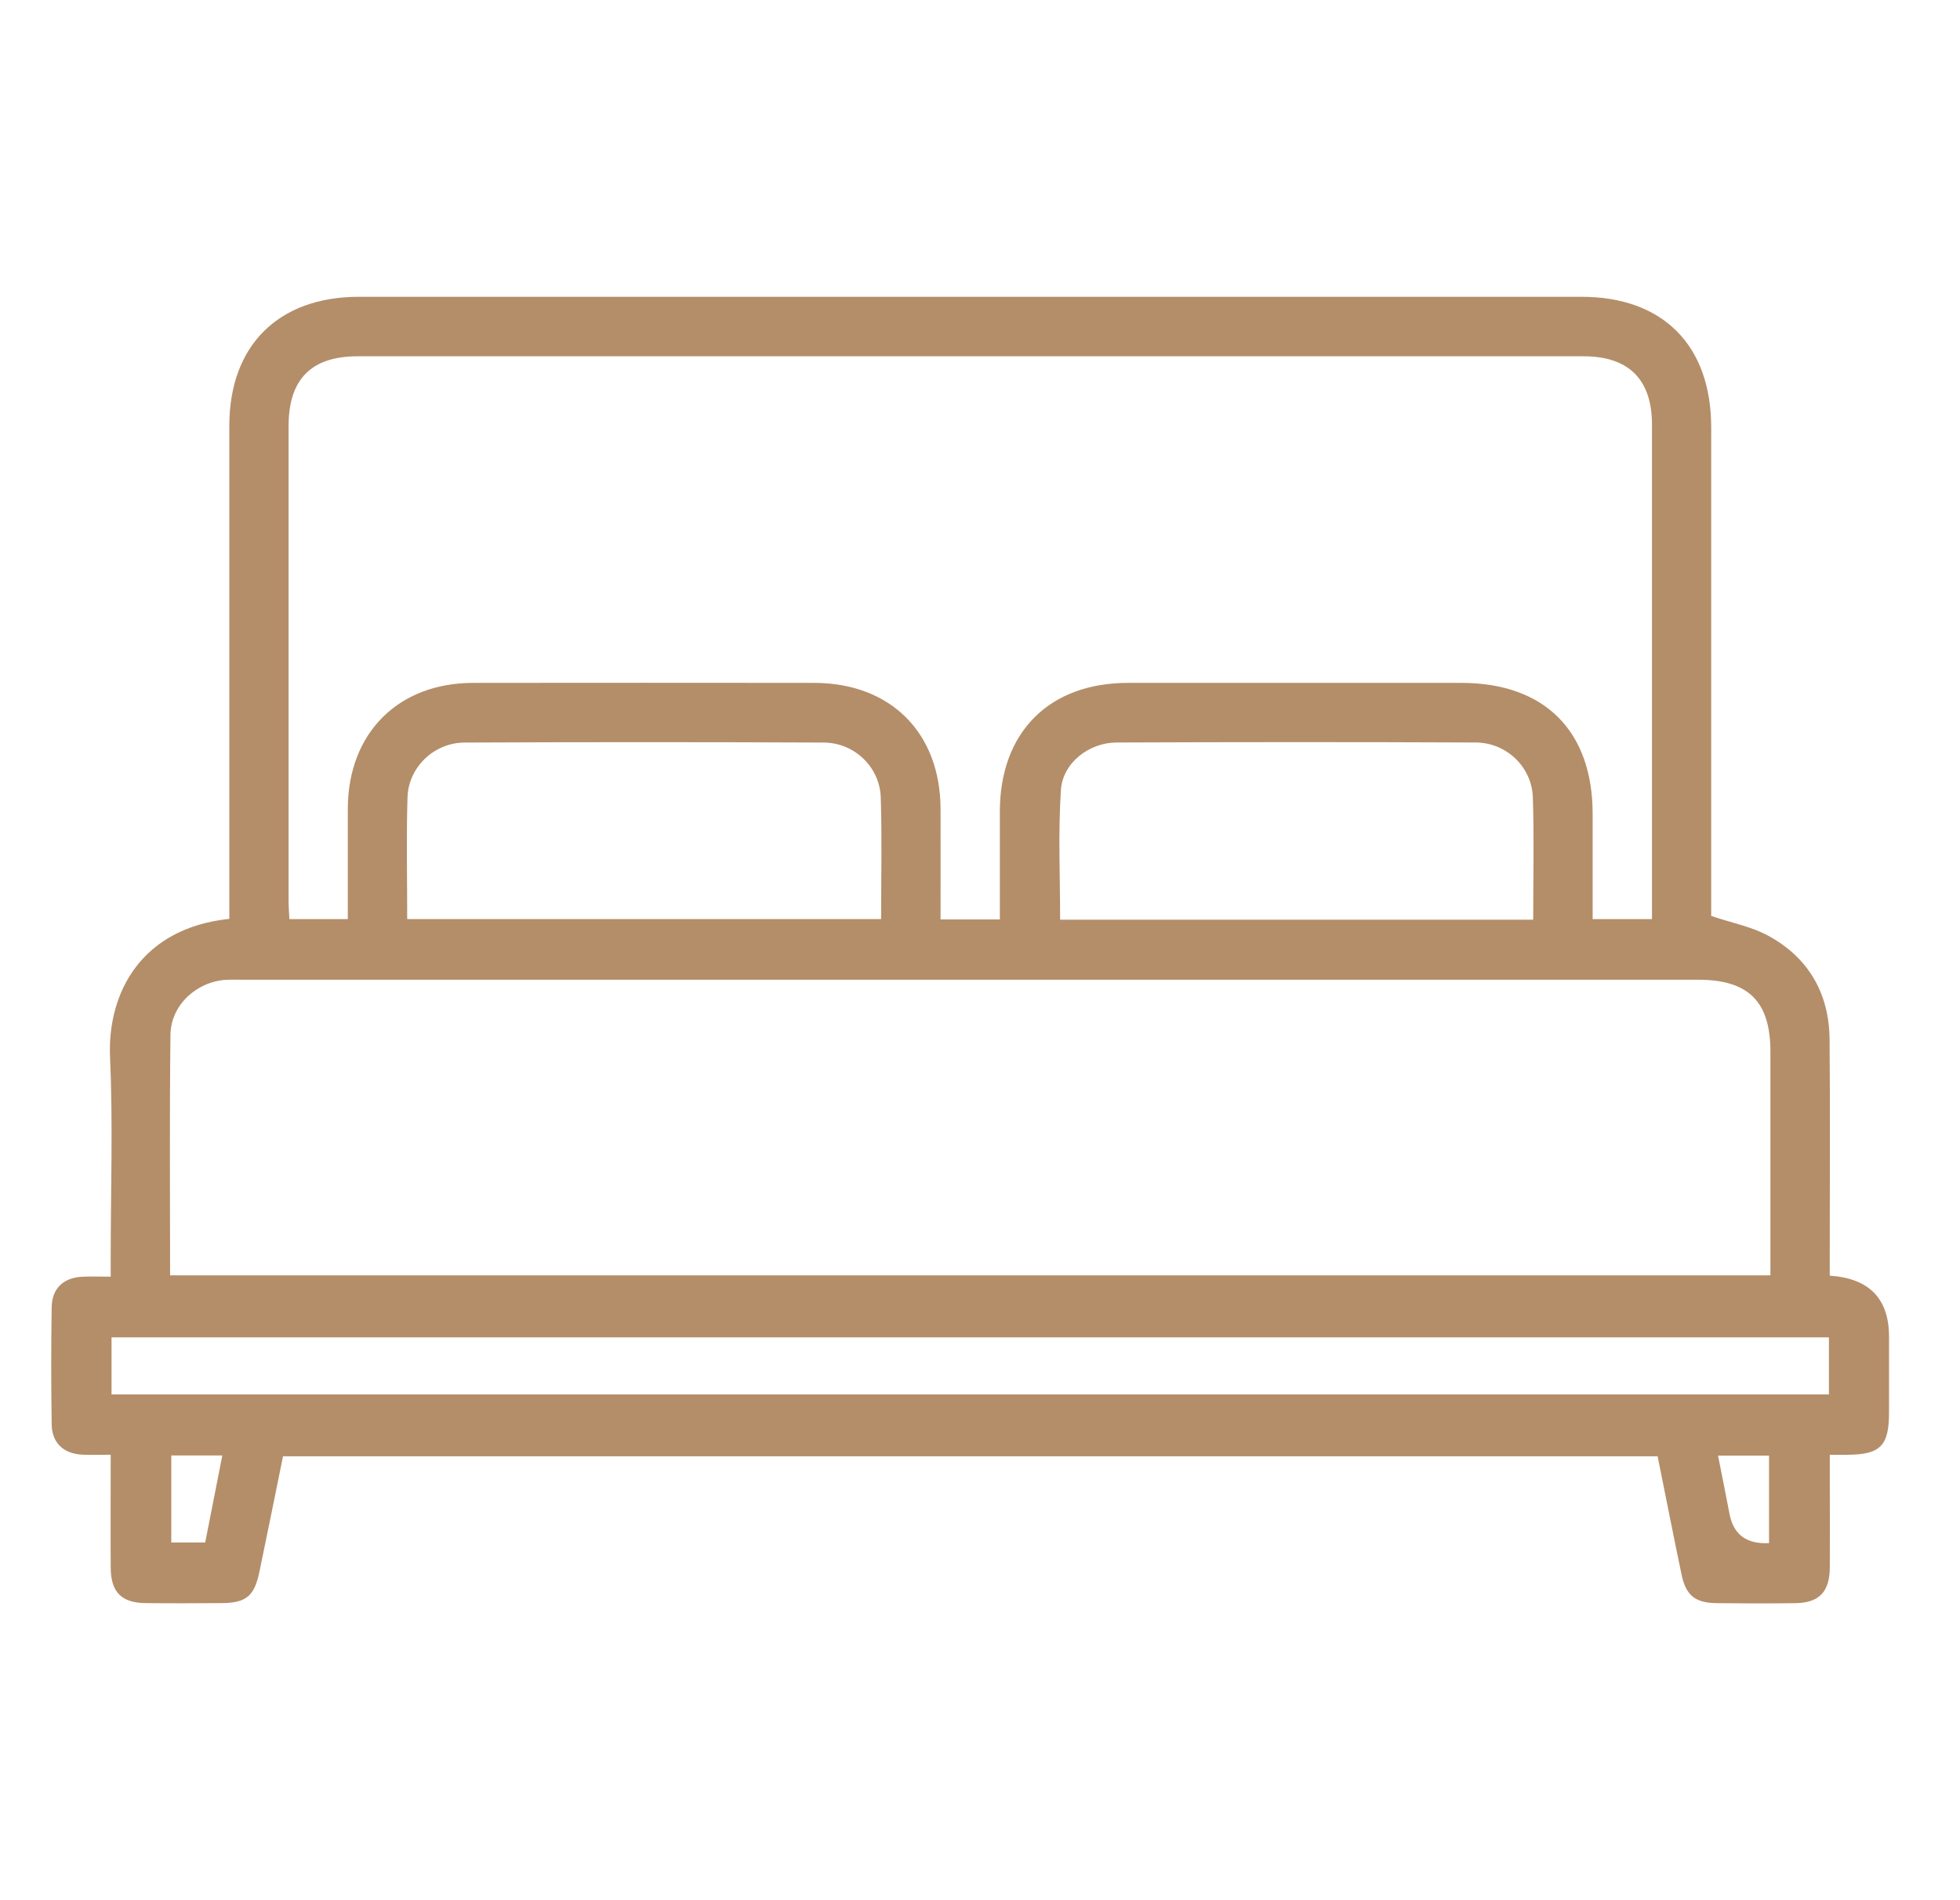 <svg width="33" height="32" viewBox="0 0 33 32" fill="none" xmlns="http://www.w3.org/2000/svg">
<g clip-path="url(#clip0_522_4708)">
<path d="M30.807 21.483C31.472 21.527 31.805 21.87 31.805 22.511C31.805 22.938 31.805 23.365 31.805 23.792C31.805 24.348 31.658 24.496 31.107 24.499C31.023 24.499 30.94 24.499 30.808 24.499C30.808 24.68 30.808 24.851 30.808 25.023C30.808 25.482 30.811 25.939 30.808 26.398C30.805 26.81 30.627 26.994 30.223 26.998C29.787 27.004 29.35 27.003 28.913 26.998C28.54 26.995 28.384 26.87 28.31 26.507C28.174 25.855 28.045 25.202 27.909 24.525H4.765C4.633 25.173 4.503 25.823 4.367 26.473C4.282 26.881 4.142 26.995 3.729 26.997C3.303 27 2.877 27.002 2.451 26.997C2.045 26.993 1.866 26.811 1.864 26.4C1.86 25.777 1.864 25.155 1.864 24.498C1.686 24.498 1.532 24.505 1.381 24.497C1.067 24.48 0.874 24.298 0.87 23.983C0.86 23.327 0.86 22.671 0.87 22.014C0.874 21.699 1.067 21.518 1.381 21.501C1.526 21.493 1.671 21.5 1.864 21.5C1.864 21.379 1.864 21.269 1.864 21.16C1.864 20.045 1.903 18.929 1.853 17.817C1.802 16.7 2.394 15.628 3.861 15.474C3.861 15.355 3.861 15.231 3.861 15.108C3.861 12.463 3.861 9.817 3.861 7.171C3.861 5.82 4.685 4.999 6.042 4.998C12.903 4.998 19.765 4.998 26.625 4.998C27.999 4.998 28.811 5.815 28.811 7.198C28.811 9.843 28.811 12.49 28.811 15.135V15.425C29.161 15.543 29.494 15.605 29.777 15.761C30.451 16.13 30.796 16.73 30.804 17.499C30.815 18.707 30.807 19.915 30.807 21.123C30.807 21.236 30.807 21.348 30.807 21.48V21.483ZM15.836 15.484H16.834C16.834 14.867 16.834 14.266 16.834 13.665C16.837 12.331 17.662 11.501 18.991 11.5C20.862 11.499 22.733 11.5 24.604 11.5C26.004 11.5 26.814 12.308 26.815 13.704C26.815 14.294 26.815 14.884 26.815 15.478H27.814V15.18C27.814 12.504 27.814 9.827 27.814 7.151C27.814 6.39 27.422 6 26.661 6C19.781 6 12.9 6 6.02 6C5.241 6 4.859 6.387 4.859 7.173C4.859 9.839 4.859 12.506 4.859 15.171C4.859 15.273 4.868 15.373 4.872 15.478H5.856C5.856 14.845 5.855 14.232 5.856 13.618C5.86 12.348 6.701 11.502 7.965 11.5C9.878 11.498 11.79 11.498 13.703 11.5C14.993 11.5 15.833 12.337 15.836 13.626C15.838 14.238 15.836 14.85 15.836 15.484ZM2.863 21.477H29.808C29.808 20.207 29.808 18.959 29.808 17.71C29.808 16.865 29.439 16.499 28.59 16.499C20.421 16.499 12.25 16.499 4.08 16.499C3.987 16.499 3.893 16.496 3.8 16.501C3.303 16.535 2.875 16.931 2.87 17.427C2.854 18.769 2.864 20.112 2.864 21.476L2.863 21.477ZM30.792 22.522H1.878V23.483H30.793V22.522H30.792ZM6.856 15.477H14.835C14.835 14.78 14.851 14.104 14.829 13.429C14.813 12.918 14.386 12.507 13.869 12.505C11.853 12.496 9.837 12.496 7.822 12.505C7.307 12.507 6.876 12.921 6.861 13.429C6.841 14.104 6.856 14.781 6.856 15.478V15.477ZM25.814 15.488C25.814 14.78 25.83 14.104 25.808 13.428C25.792 12.917 25.364 12.506 24.847 12.504C22.831 12.495 20.815 12.496 18.8 12.504C18.333 12.506 17.892 12.848 17.862 13.306C17.815 14.027 17.849 14.753 17.849 15.488H25.813H25.814ZM2.884 24.511V25.976H3.455C3.553 25.478 3.646 25.004 3.743 24.511H2.884ZM29.785 25.988V24.513H28.926C28.994 24.853 29.058 25.175 29.12 25.498C29.187 25.844 29.408 26.007 29.785 25.987V25.988Z" fill="#B48E69"/>
</g>
<defs>
<clipPath id="clip0_522_4708">
<rect width="32" height="32" fill="white" transform="translate(0.333)"/>
</clipPath>
</defs>
</svg>
